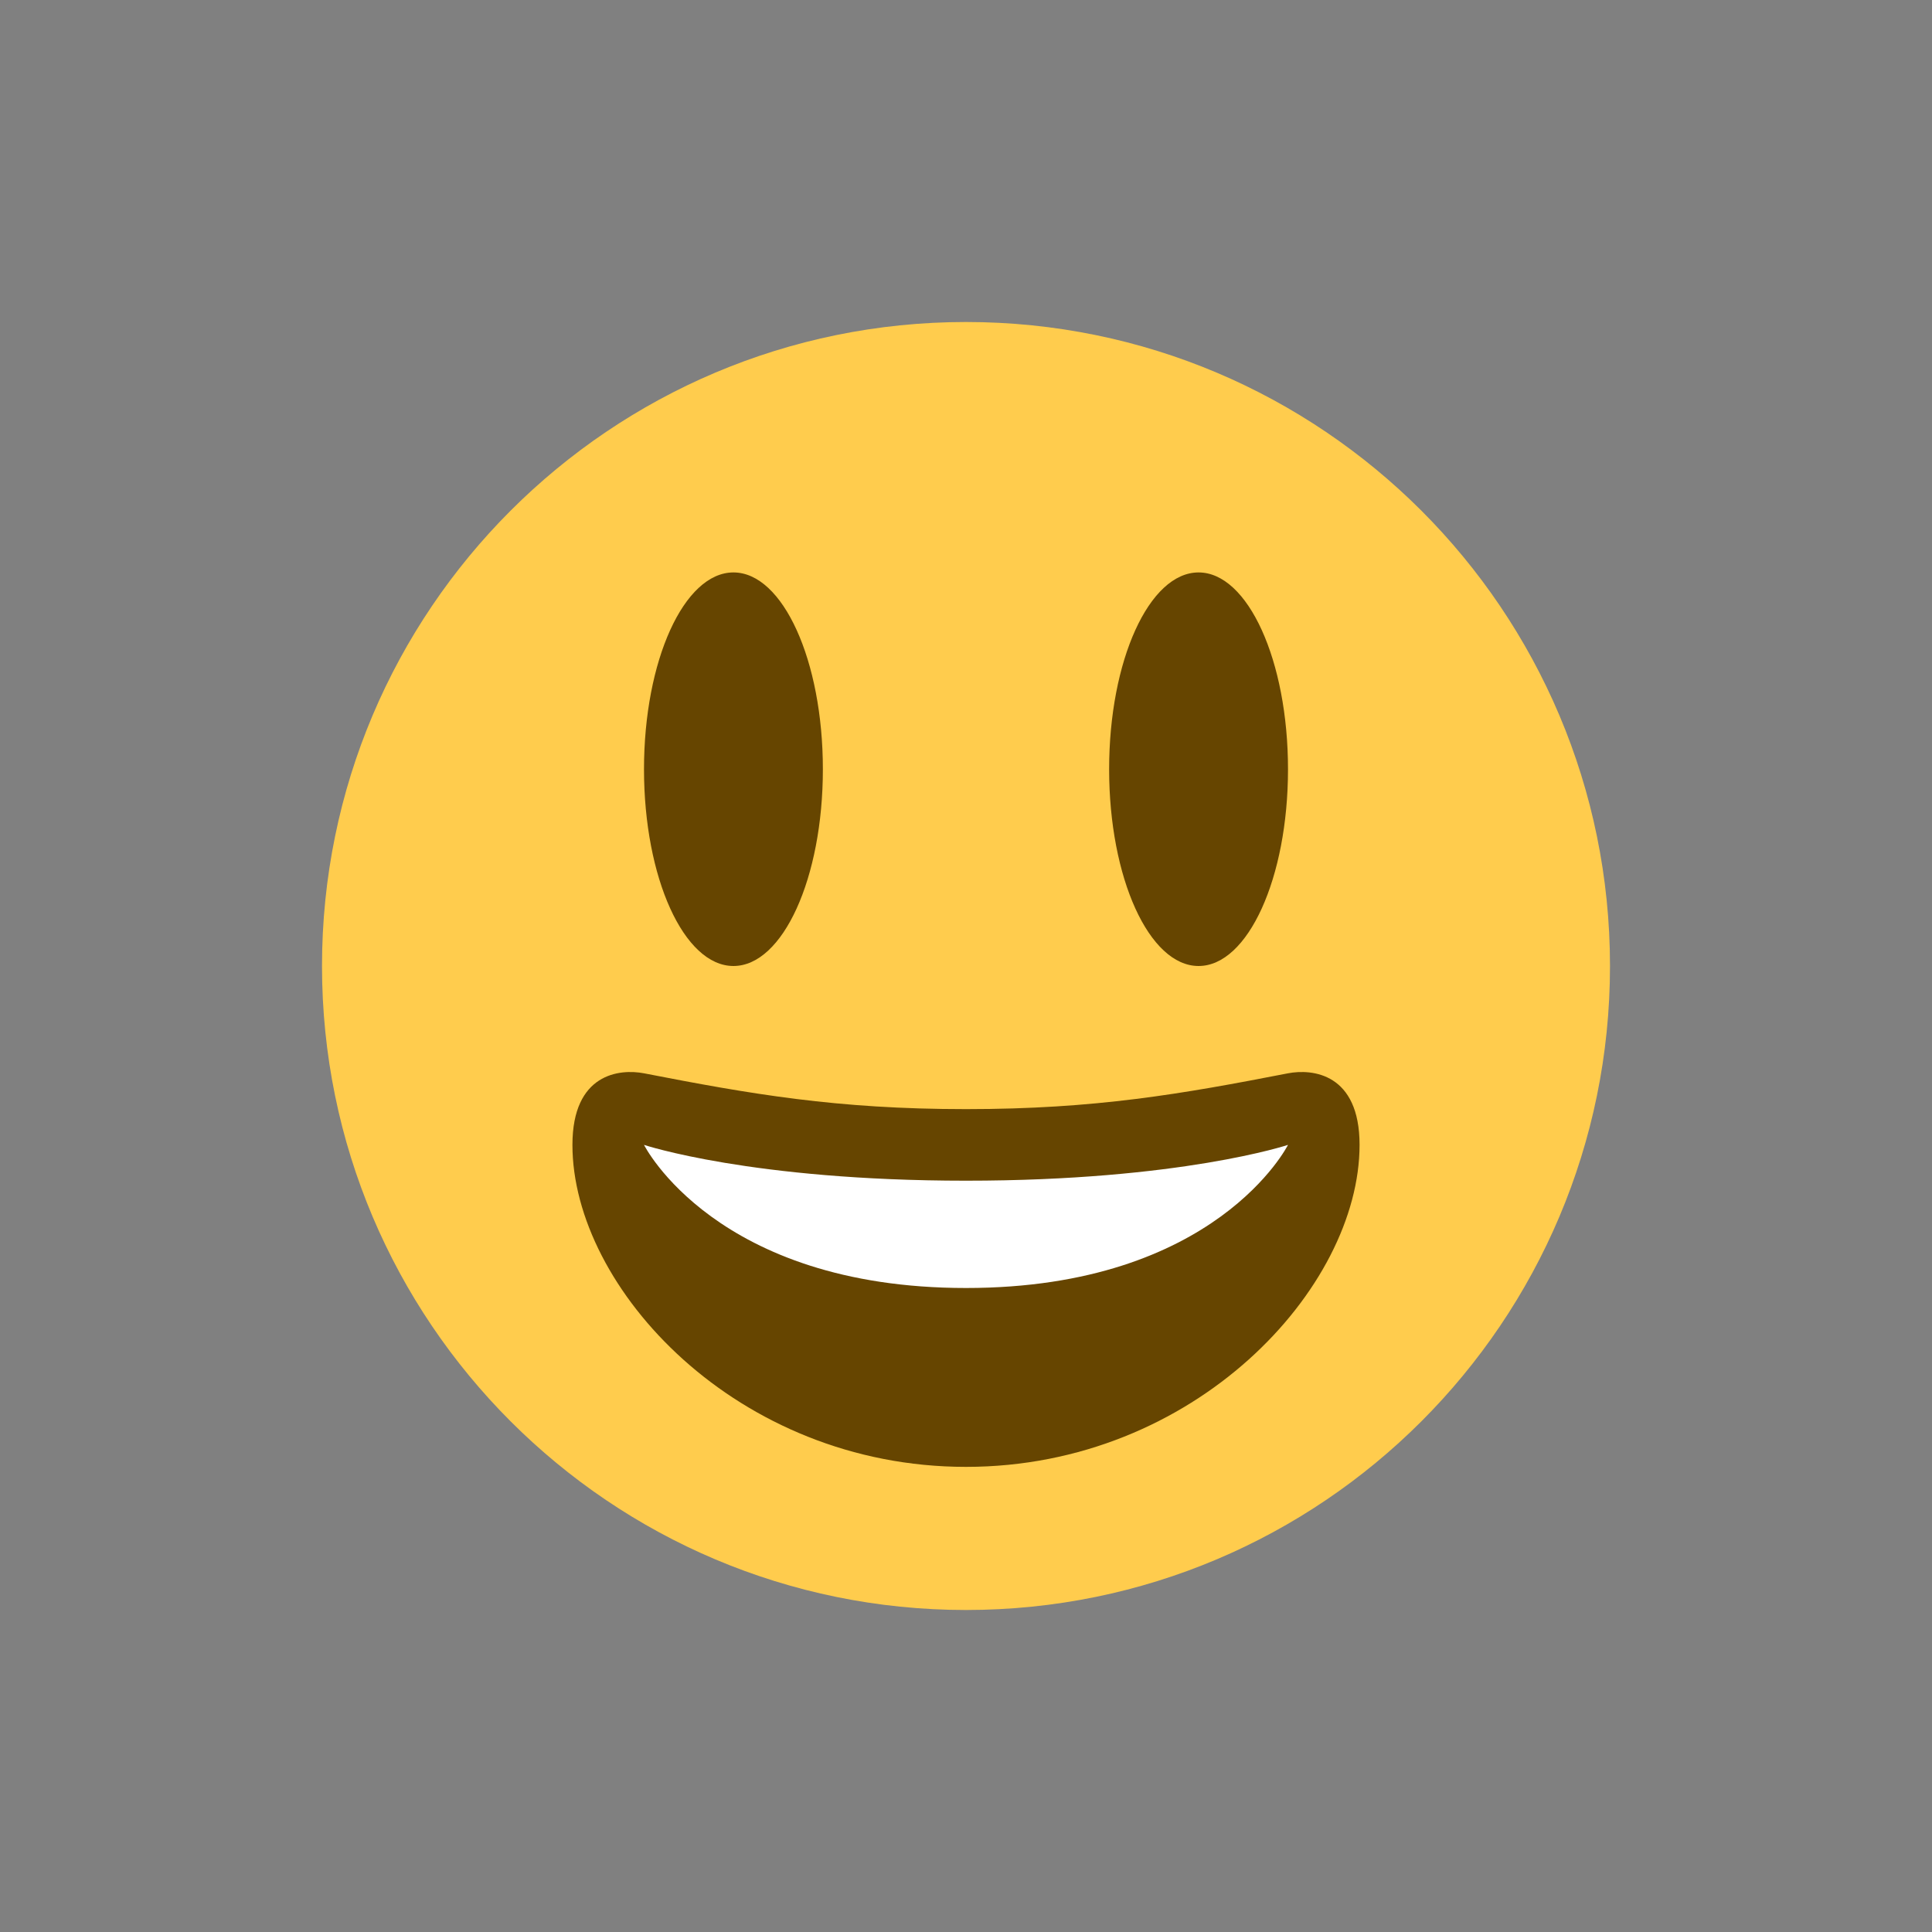 <svg width="24" height="24" viewBox="0 0 24 24" fill="none" xmlns="http://www.w3.org/2000/svg">
<rect x="0" y="0" width="24" height="24" fill="#808080" stroke="none"/>
<path d="M20 12C20 16.418 16.418 20 12 20C7.582 20 4 16.418 4 12C4 7.582 7.582 4 12 4C16.418 4 20 7.582 20 12Z" fill="#FFCC4D"/>
<path d="M9.111 12C9.725 12 10.222 10.906 10.222 9.556C10.222 8.206 9.725 7.111 9.111 7.111C8.497 7.111 8 8.206 8 9.556C8 10.906 8.497 12 9.111 12Z" fill="#664500"/>
<path d="M14.889 12C15.502 12 16 10.906 16 9.556C16 8.206 15.502 7.111 14.889 7.111C14.275 7.111 13.778 8.206 13.778 9.556C13.778 10.906 14.275 12 14.889 12Z" fill="#664500"/>
<path d="M12 13.778C10.39 13.778 9.321 13.59 8 13.333C7.698 13.275 7.111 13.333 7.111 14.222C7.111 16 9.153 18.222 12 18.222C14.846 18.222 16.889 16 16.889 14.222C16.889 13.333 16.302 13.275 16 13.333C14.679 13.59 13.61 13.778 12 13.778Z" fill="#664500"/>
<path d="M8 14.222C8 14.222 9.333 14.667 12 14.667C14.667 14.667 16 14.222 16 14.222C16 14.222 15.111 16 12 16C8.889 16 8 14.222 8 14.222Z" fill="white"/>
</svg>
